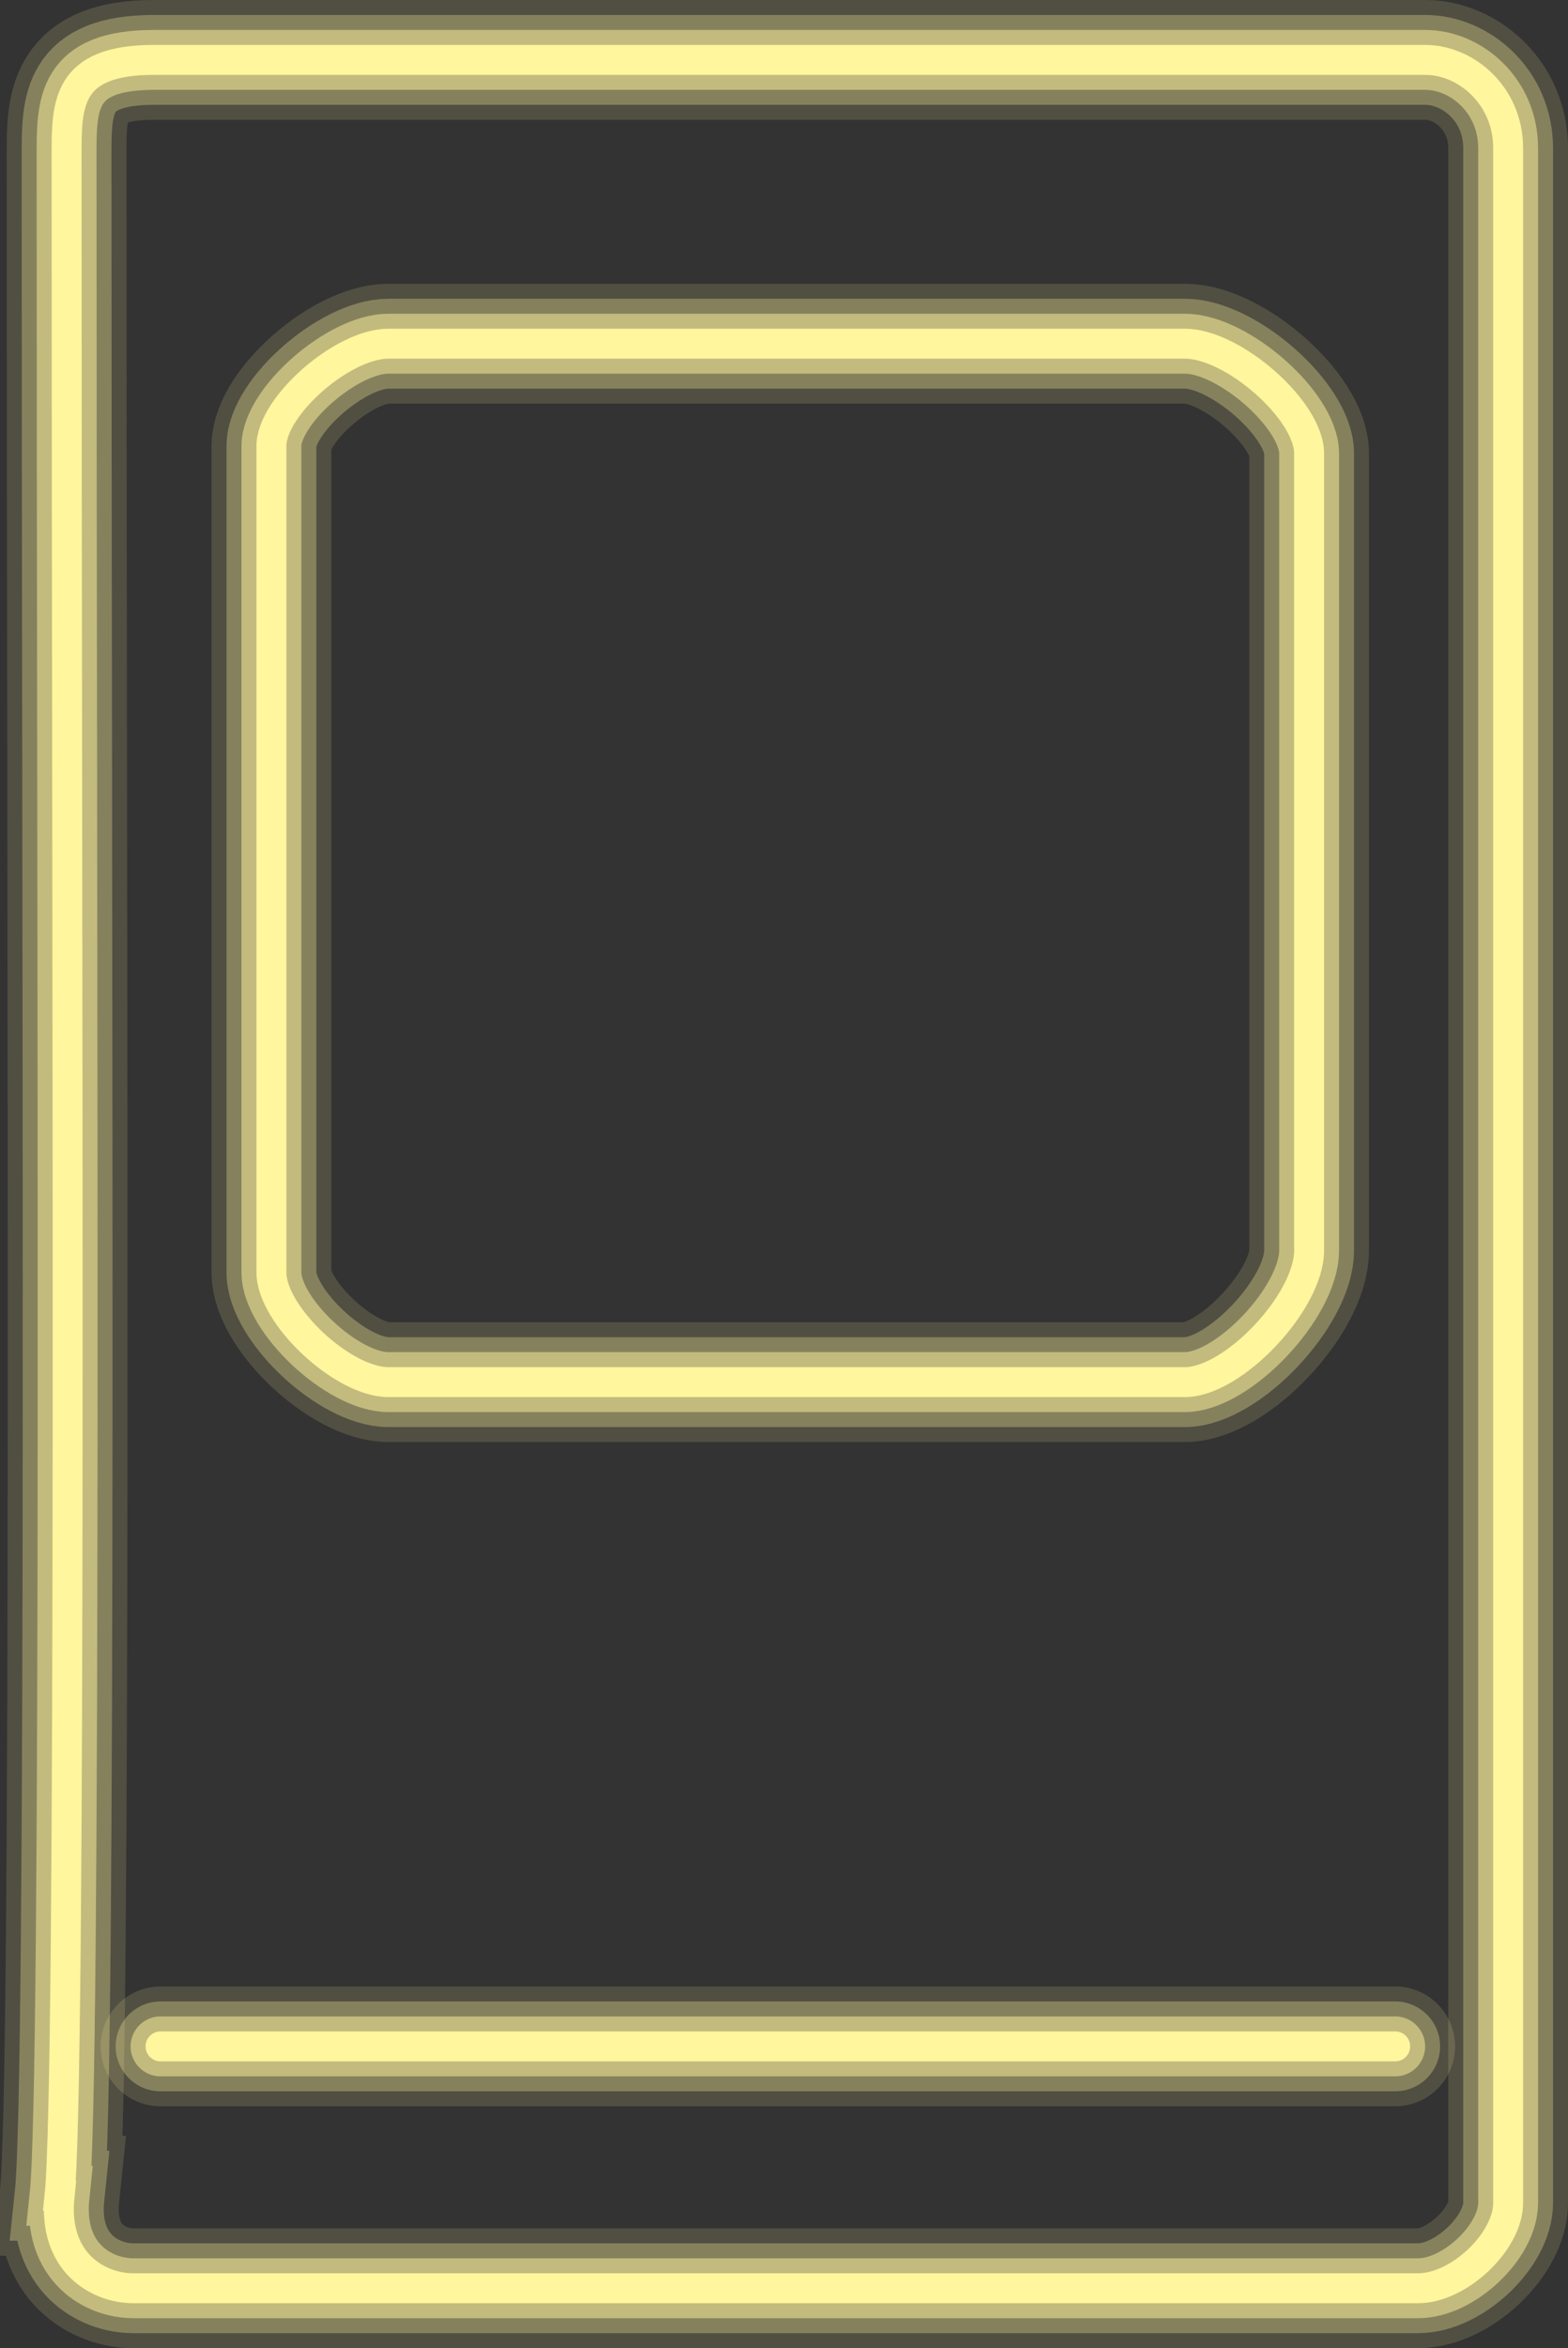 <svg version="1.1" xmlns="http://www.w3.org/2000/svg" xmlns:xlink="http://www.w3.org/1999/xlink" width="130.973" height="196" viewBox="0,0,130.973,196"><rect x="0" y="0" width="130.973" height="196" fill="#333333" stroke="none"/><g transform="translate(-174.557,-82)"><g data-paper-data="{&quot;isPaintingLayer&quot;:true}" fill="none" fill-rule="nonzero" stroke-linejoin="miter" stroke-miterlimit="10" stroke-dasharray="" stroke-dashoffset="0" style="mix-blend-mode: normal"><path d="M179.53,265.282c1.015,-9.672 0.588,-104.056 0.588,-170.28c0,-4.299 -0.026,-8.002 7.299,-8.002c7.857,0 64.976,0 106.188,0c3.391,0 6.925,2.958 6.925,7.369c0,66.701 0,161.777 0,171.501c0,3.242 -4.122,7.13 -7.513,7.13c-10.174,0 -66.369,0 -107.342,0c-2.857,0 -6.733,-2.111 -6.144,-7.718z" stroke-opacity="0.149" stroke="#fff59e" stroke-width="10" stroke-linecap="butt"/><path d="M291.095,252.812h-103.129" stroke-opacity="0.149" stroke="#fff59e" stroke-width="10" stroke-linecap="round"/><path d="M197.228,188.21c0,-26.919 0,-58.97 0,-68.976c0,-3.335 5.955,-8.546 9.766,-8.546c11.434,0 40.568,0 66.534,0c4.05,0 10.377,5.583 10.377,9.156c0,25.966 0,53.67 0,66.534c0,4.288 -6.327,10.987 -10.377,10.987c0,0 -55.1,0 -66.534,0c-3.811,0 -9.766,-5.583 -9.766,-9.156z" stroke-opacity="0.149" stroke="#fff59e" stroke-width="10" stroke-linecap="butt"/><path d="M179.53,265.282c1.015,-9.672 0.588,-104.056 0.588,-170.28c0,-4.299 -0.026,-8.002 7.299,-8.002c7.857,0 64.976,0 106.188,0c3.391,0 6.925,2.958 6.925,7.369c0,66.701 0,161.777 0,171.501c0,3.242 -4.122,7.13 -7.513,7.13c-10.174,0 -66.369,0 -107.342,0c-2.857,0 -6.733,-2.111 -6.144,-7.718z" stroke-opacity="0.302" stroke="#fff59e" stroke-width="7.5" stroke-linecap="butt"/><path d="M291.095,252.812h-103.129" stroke-opacity="0.302" stroke="#fff59e" stroke-width="7.5" stroke-linecap="round"/><path d="M197.228,188.21c0,-26.919 0,-58.97 0,-68.976c0,-3.335 5.955,-8.546 9.766,-8.546c11.434,0 40.568,0 66.534,0c4.05,0 10.377,5.583 10.377,9.156c0,25.966 0,53.67 0,66.534c0,4.288 -6.327,10.987 -10.377,10.987c0,0 -55.1,0 -66.534,0c-3.811,0 -9.766,-5.583 -9.766,-9.156z" stroke-opacity="0.302" stroke="#fff59e" stroke-width="7.5" stroke-linecap="butt"/><path d="M179.53,265.282c1.015,-9.672 0.588,-104.056 0.588,-170.28c0,-4.299 -0.026,-8.002 7.299,-8.002c7.857,0 64.976,0 106.188,0c3.391,0 6.925,2.958 6.925,7.369c0,66.701 0,161.777 0,171.501c0,3.242 -4.122,7.13 -7.513,7.13c-10.174,0 -66.369,0 -107.342,0c-2.857,0 -6.733,-2.111 -6.144,-7.718z" stroke-opacity="0.502" stroke="#fff59e" stroke-width="5" stroke-linecap="butt"/><path d="M291.095,252.812h-103.129" stroke-opacity="0.502" stroke="#fff59e" stroke-width="5" stroke-linecap="round"/><path d="M197.228,188.21c0,-26.919 0,-58.97 0,-68.976c0,-3.335 5.955,-8.546 9.766,-8.546c11.434,0 40.568,0 66.534,0c4.05,0 10.377,5.583 10.377,9.156c0,25.966 0,53.67 0,66.534c0,4.288 -6.327,10.987 -10.377,10.987c0,0 -55.1,0 -66.534,0c-3.811,0 -9.766,-5.583 -9.766,-9.156z" stroke-opacity="0.502" stroke="#fff59e" stroke-width="5" stroke-linecap="butt"/><path d="M179.53,265.282c1.015,-9.672 0.588,-104.056 0.588,-170.28c0,-4.299 -0.026,-8.002 7.299,-8.002c7.857,0 64.976,0 106.188,0c3.391,0 6.925,2.958 6.925,7.369c0,66.701 0,161.777 0,171.501c0,3.242 -4.122,7.13 -7.513,7.13c-10.174,0 -66.369,0 -107.342,0c-2.857,0 -6.733,-2.111 -6.144,-7.718z" stroke="#fff69e" stroke-width="2.5" stroke-linecap="butt"/><path d="M291.095,252.812h-103.129" stroke="#fff69e" stroke-width="2.5" stroke-linecap="round"/><path d="M197.228,188.21c0,-26.919 0,-58.97 0,-68.976c0,-3.335 5.955,-8.546 9.766,-8.546c11.434,0 40.568,0 66.534,0c4.05,0 10.377,5.583 10.377,9.156c0,25.966 0,53.67 0,66.534c0,4.288 -6.327,10.987 -10.377,10.987c0,0 -55.1,0 -66.534,0c-3.811,0 -9.766,-5.583 -9.766,-9.156z" stroke="#fff69e" stroke-width="2.5" stroke-linecap="butt"/></g></g></svg>